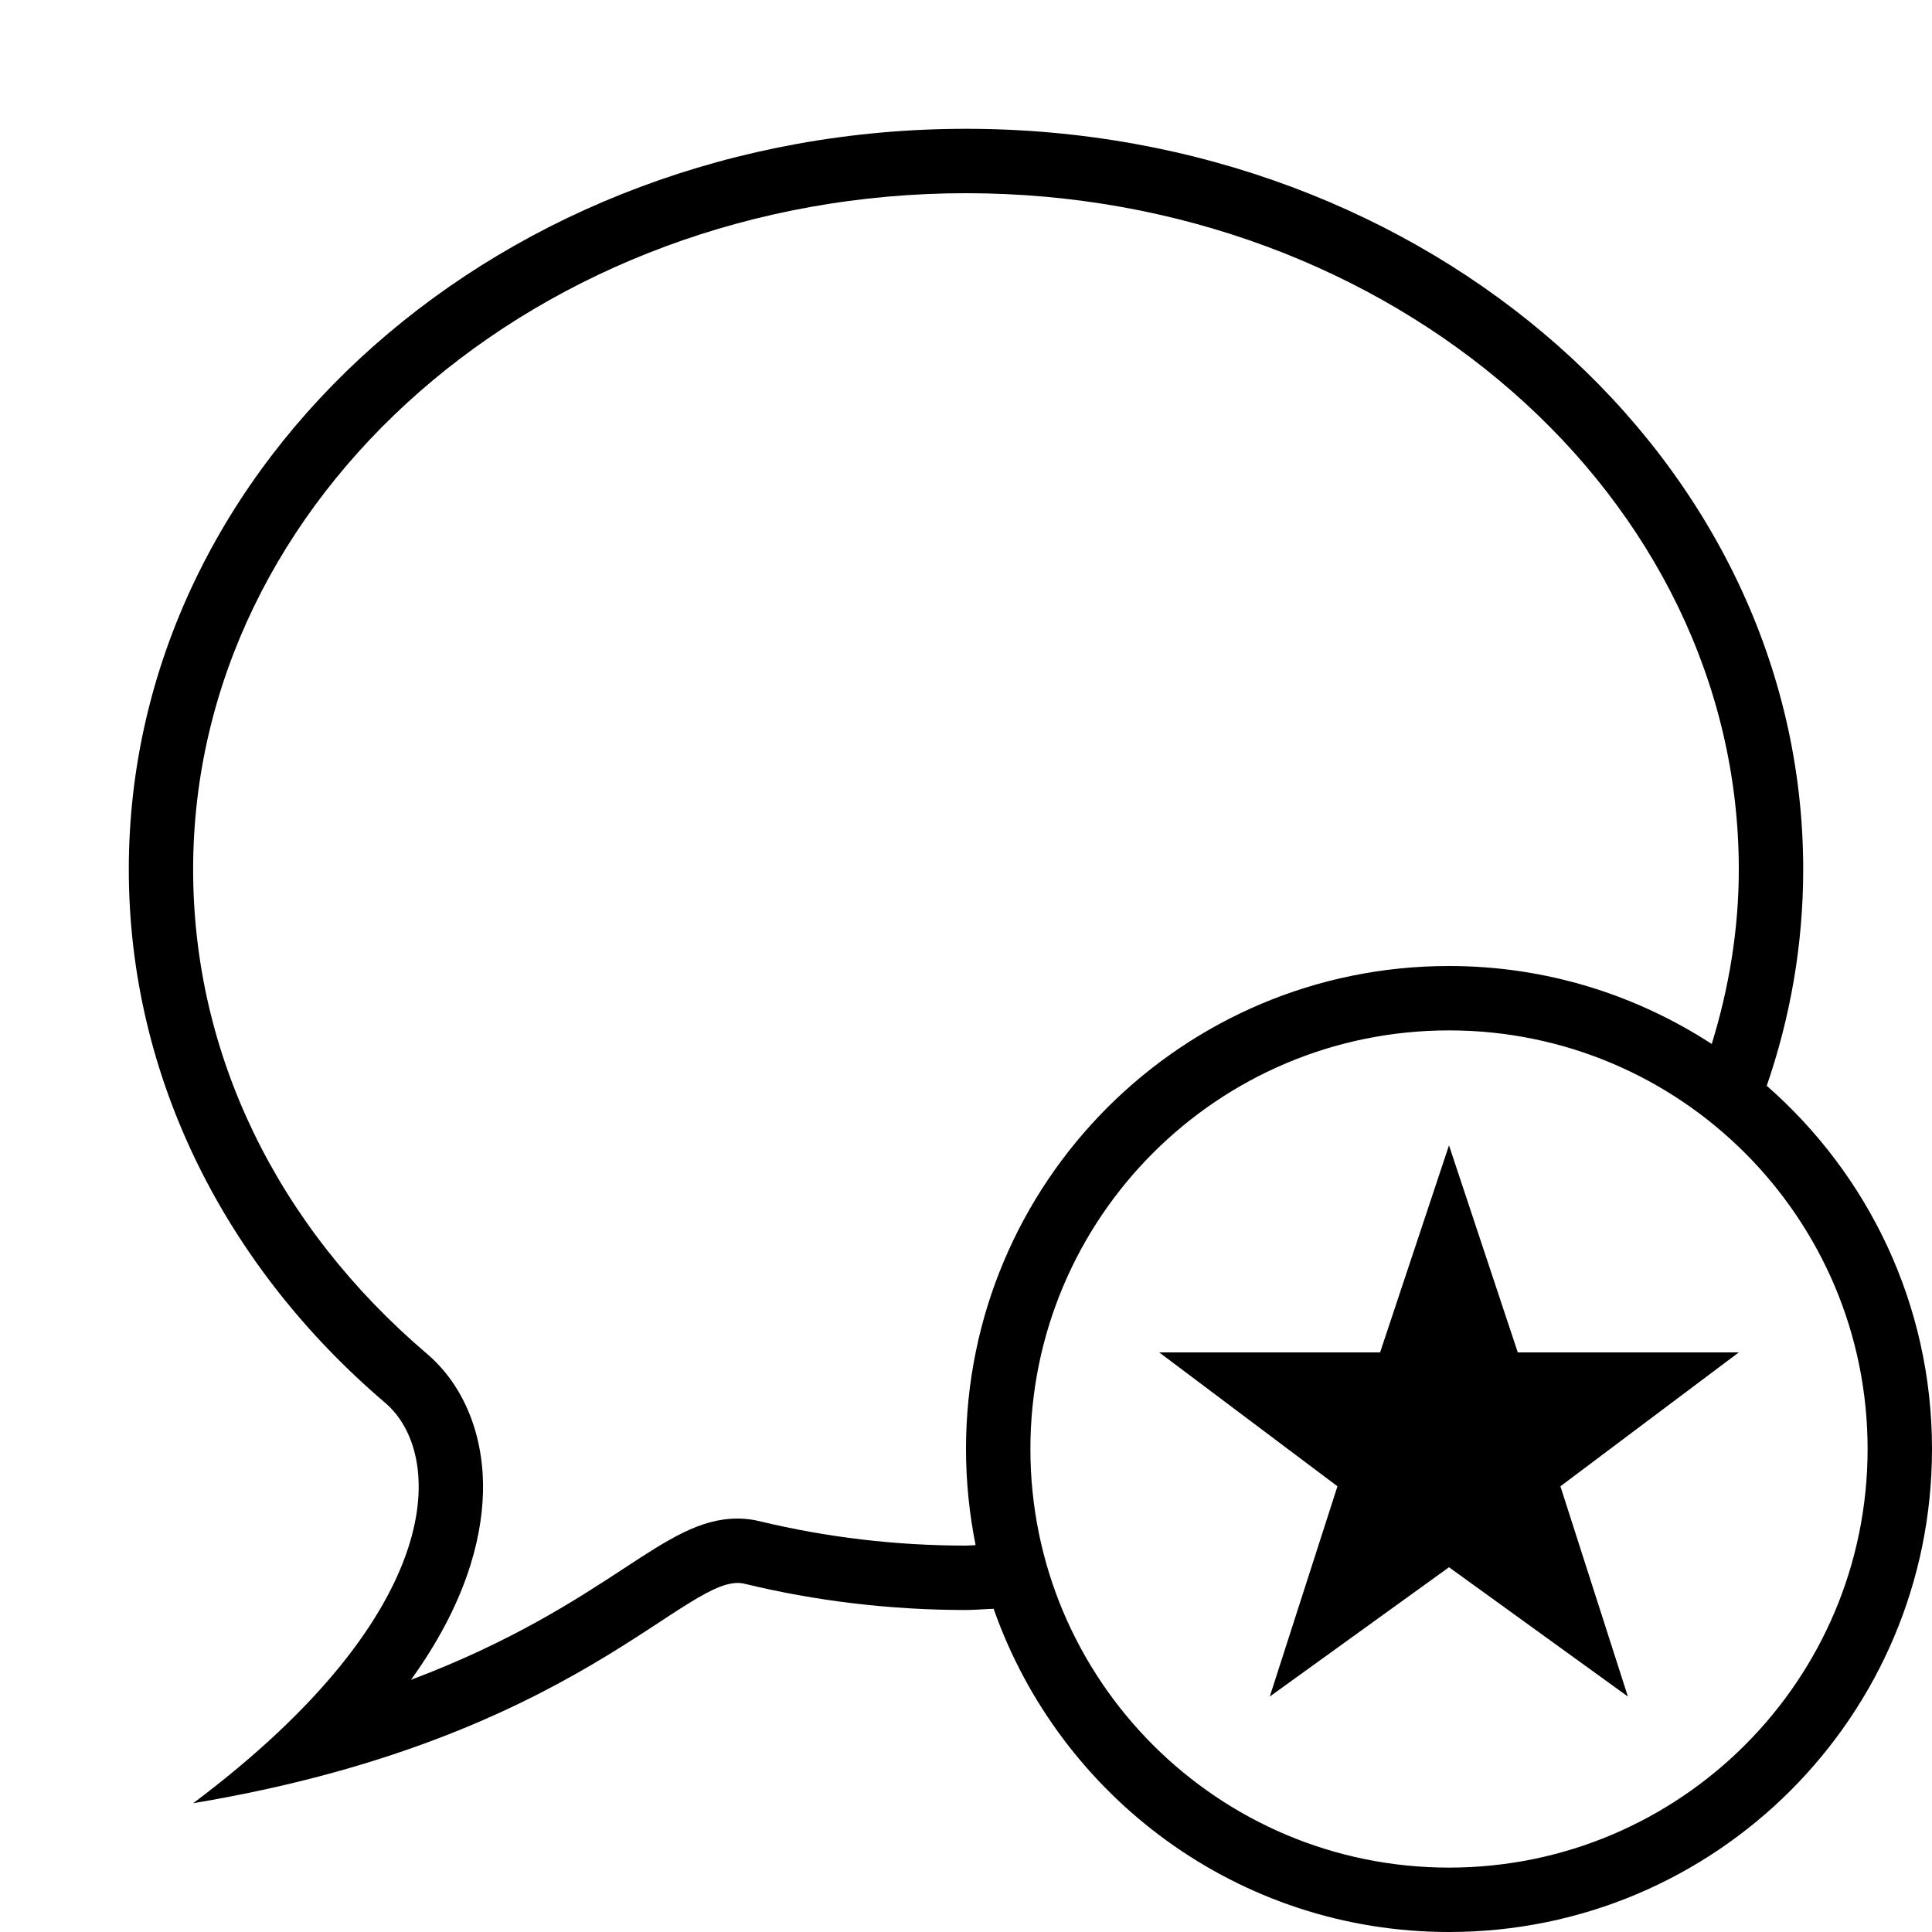 <?xml version="1.0" encoding="iso-8859-1"?>
<!DOCTYPE svg PUBLIC "-//W3C//DTD SVG 1.1//EN" "http://www.w3.org/Graphics/SVG/1.1/DTD/svg11.dtd">
<svg version="1.1" xmlns="http://www.w3.org/2000/svg" xmlns:xlink="http://www.w3.org/1999/xlink" x="0px" y="0px" width="30" height="30" viewBox="0 0 30 30" xml:space="preserve">
    <g transform="translate(-210 -260)">
        <g xmlns="http://www.w3.org/2000/svg" xmlns:xlink="http://www.w3.org/1999/xlink" id="message-star-7">
		<path d="M215.981,281.783C216.891,282.557,217,285,213,288c6-1,7.685-3.619,8.559-3.408c1.096,0.266,2.25,0.408,3.441,0.408    c0.145,0,0.285-0.015,0.429-0.019c1.025,2.921,3.8,5.019,7.071,5.019c4.143,0,7.5-3.358,7.5-7.5c0-2.251-0.996-4.266-2.566-5.64    c0.366-1.063,0.566-2.19,0.566-3.36c0-6.352-5.82-11.5-13-11.5s-13,5.148-13,11.5C212,276.754,213.527,279.691,215.981,281.783z     M239,282.5c0,3.59-2.91,6.5-6.5,6.5s-6.5-2.91-6.5-6.5s2.91-6.5,6.5-6.5S239,278.91,239,282.5z M225,263    c6.617,0,12,4.711,12,10.5c0,0.939-0.154,1.845-0.42,2.711c-1.176-0.764-2.574-1.211-4.08-1.211c-4.143,0-7.5,3.358-7.5,7.5    c0,0.512,0.053,1.011,0.149,1.493C225.1,283.994,225.051,284,225,284c-1.088,0-2.167-0.128-3.207-0.379    c-0.109-0.027-0.225-0.041-0.34-0.041c-0.582,0-1.076,0.323-1.758,0.77c-0.722,0.473-1.745,1.144-3.313,1.734    c0.841-1.169,1.094-2.156,1.117-2.891c0.027-0.886-0.289-1.678-0.87-2.172c-2.341-1.995-3.63-4.666-3.63-7.521    C213,267.711,218.383,263,225,263z"/>
		<polygon points="233.568,281 232.5,277.785 231.43,281 228,281 230.768,283.079 229.717,286.344 232.5,284.336 235.278,286.344     234.23,283.079 237,281   "/>
	</g>
	
    </g>
</svg>
